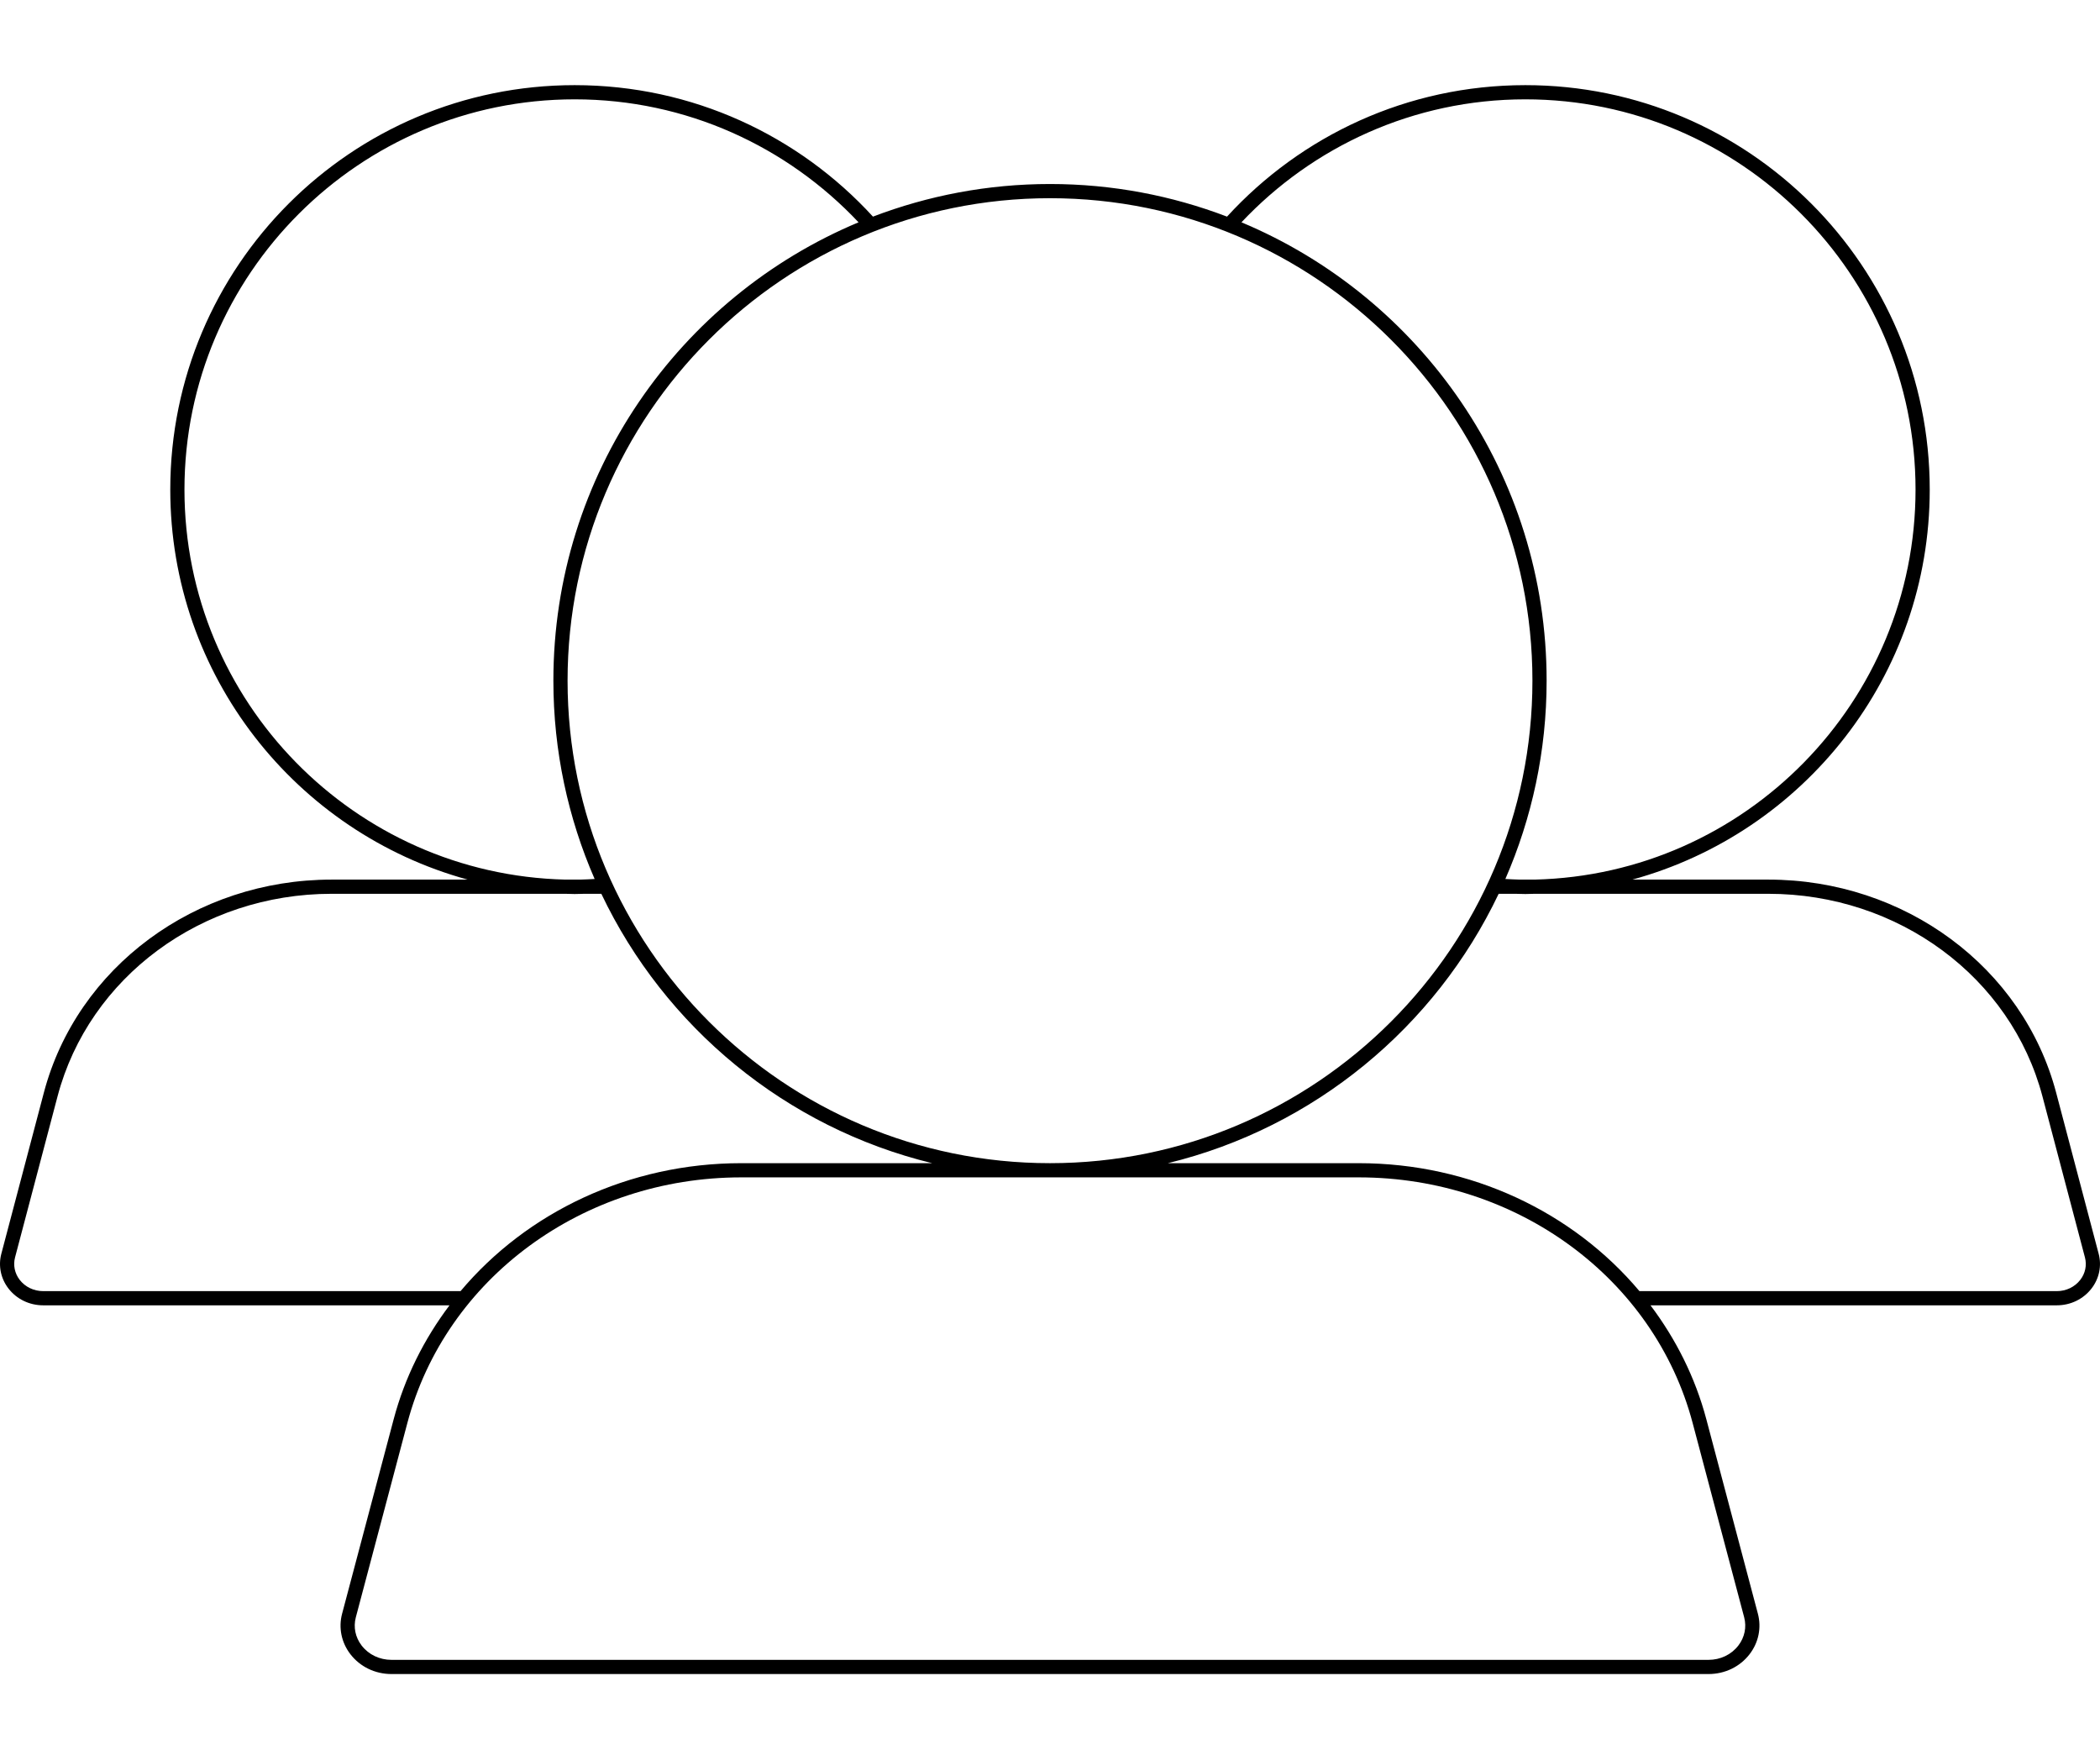 <svg width="148" height="124" viewBox="0 0 148 124" xmlns="http://www.w3.org/2000/svg"><title>activities/meet_56</title><path d="M146.613 90.186c-.391.507-.998.798-1.666.798l-29.405 0c-4.674-5.563-11.868-9.017-19.781-9.017l-13.456 0c10.319-2.511 18.847-9.593 23.315-18.983l1.182 0c.232.007.463.016.698.016.22 0 .438-.011.658-.016l16.469 0c9.155 0 17.098 5.869 19.316 14.272l2.996 11.353c.144.546.026 1.121-.326 1.577zm-23.69 23.785c.182.688.033 1.411-.41 1.986-.494.642-1.262 1.01-2.109 1.01l-92.809 0c-.846 0-1.615-.368-2.109-1.01-.442-.575-.592-1.298-.409-1.986l3.634-13.702c2.701-10.187 12.376-17.302 23.527-17.302l43.523 0c11.152 0 20.827 7.115 23.528 17.302l3.634 13.702zM3.052 90.984c-.668 0-1.275-.291-1.666-.798-.351-.456-.469-1.031-.326-1.577l2.996-11.353c2.218-8.403 10.161-14.272 19.317-14.272l16.469 0c.219.005.437.016.658.016.234 0 .466-.009.697-.016l1.183 0c4.467 9.39 12.996 16.472 23.314 18.983l-13.456 0c-7.912 0-15.106 3.454-19.78 9.017l-29.406 0zm9.948-56.484c0-15.163 12.336-27.5 27.5-27.5 7.88 0 14.988 3.338 20.007 8.666-12.631 5.283-21.507 17.754-21.507 32.301 0 4.969 1.042 9.693 2.908 13.974-.338.016-.675.037-1.016.043l-1.05 0c-14.86-.352-26.842-12.54-26.842-27.484zm95 13.467c0 18.748-15.252 34-34 34-18.748 0-34-15.252-34-34 0-18.748 15.252-34 34-34 18.748 0 34 15.252 34 34zm-.5-40.967c15.164 0 27.5 12.337 27.5 27.5 0 14.944-11.983 27.132-26.843 27.484l-1.05 0c-.341-.006-.678-.027-1.015-.043 1.866-4.281 2.908-9.005 2.908-13.974 0-14.547-8.876-27.018-21.507-32.301 5.018-5.328 12.127-8.666 20.007-8.666zm40.406 81.353l-2.996-11.353c-2.334-8.841-10.675-15.016-20.283-15.016l-9.584 0c12.078-3.308 20.957-14.356 20.957-27.484 0-15.74-12.76-28.5-28.5-28.5-8.325 0-15.813 3.574-21.024 9.265-3.877-1.479-8.08-2.298-12.476-2.298-4.397 0-8.6.819-12.477 2.298-5.211-5.691-12.698-9.265-21.023-9.265-15.741 0-28.5 12.76-28.5 28.5 0 13.128 8.879 24.176 20.957 27.484l-9.584 0c-9.609 0-17.949 6.175-20.283 15.016l-2.997 11.353c-.223.849-.041 1.739.501 2.443.582.755 1.478 1.188 2.458 1.188l28.627 0c-1.786 2.371-3.15 5.069-3.935 8.029l-3.634 13.702c-.263.99-.05 2.029.583 2.852.686.89 1.743 1.4 2.902 1.4l92.809 0c1.159 0 2.217-.51 2.902-1.4.633-.823.846-1.862.583-2.852l-3.633-13.702c-.786-2.96-2.15-5.658-3.936-8.029l28.627 0c.98 0 1.876-.433 2.458-1.188.542-.704.725-1.594.501-2.443z" fill-rule="evenodd"/></svg>